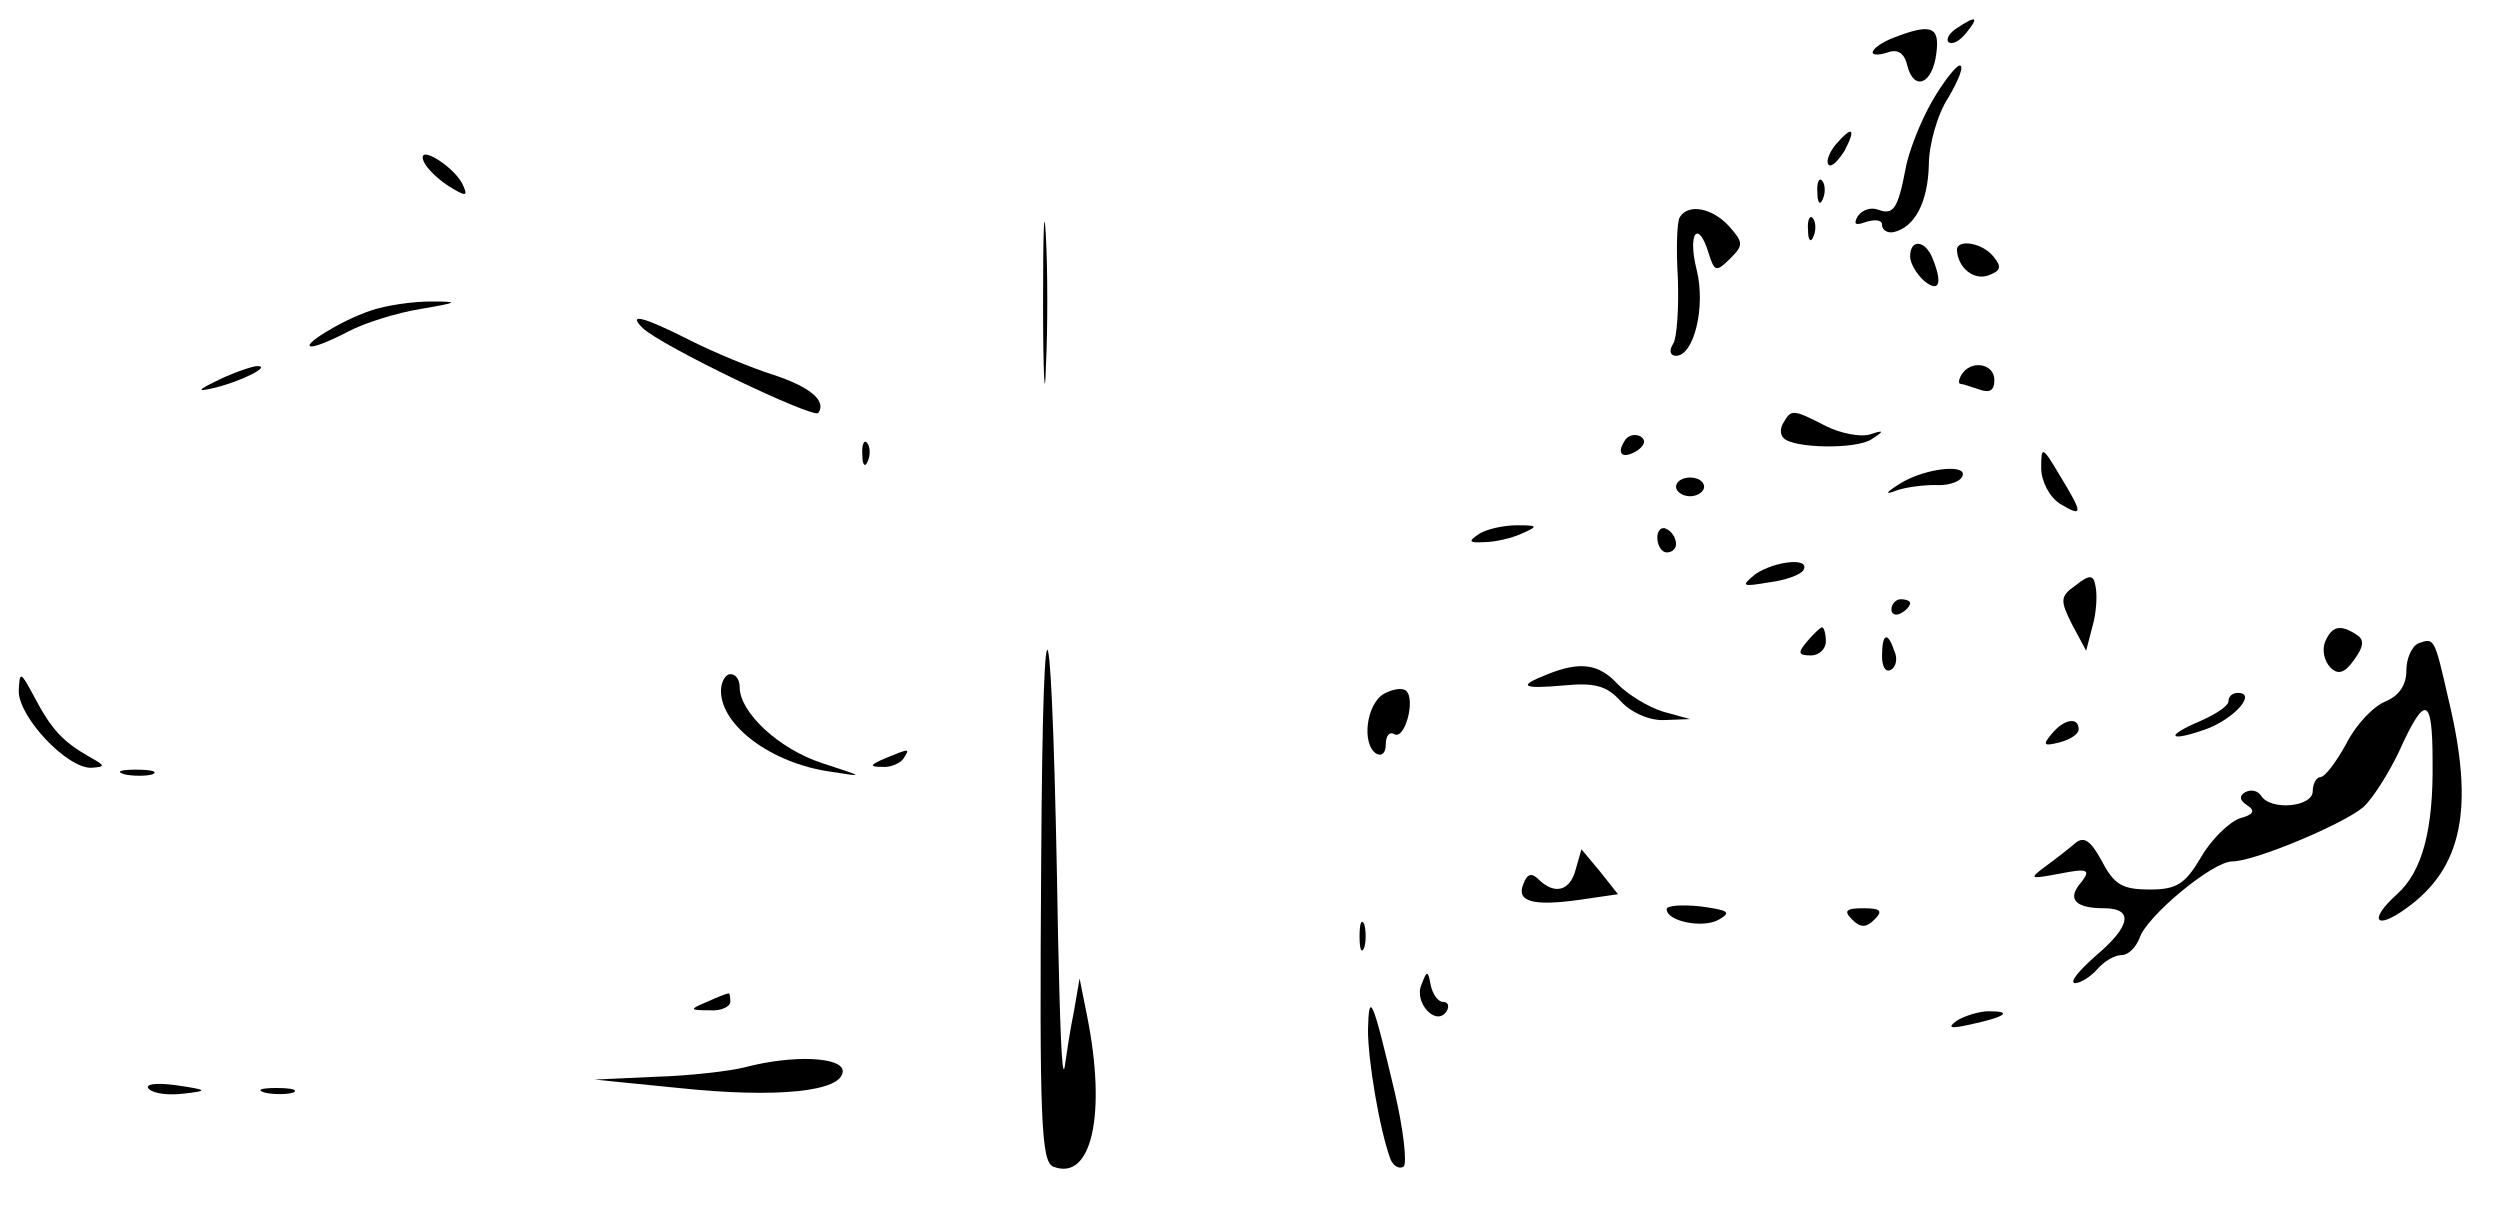 <?xml version="1.0" standalone="no"?>
<!DOCTYPE svg PUBLIC "-//W3C//DTD SVG 20010904//EN"
 "http://www.w3.org/TR/2001/REC-SVG-20010904/DTD/svg10.dtd">
<svg version="1.0" xmlns="http://www.w3.org/2000/svg"
 width="267pt" height="129pt" viewBox="0 0 267 129"
 preserveAspectRatio="xMidYMid meet">

<g transform="translate(0,129) scale(0.1,-0.1)"
fill="#000000" stroke="none">
<path d="M2090 1260 c-8 -5 -12 -12 -9 -15 4 -3 12 1 19 10 14 17 11 19 -10 5z"/>
<path d="M2023 1250 c-13 -5 -23 -12 -23 -16 0 -3 7 -3 16 0 11 4 18 -1 21
-14 7 -28 27 -20 31 13 4 29 -6 32 -45 17z"/>
<path d="M2063 1181 c-12 -21 -25 -54 -28 -72 -8 -42 -13 -49 -29 -43 -8 3
-17 0 -22 -7 -5 -9 -2 -10 9 -6 10 3 17 2 17 -3 0 -6 6 -9 12 -8 23 5 37 32
38 72 0 21 9 54 21 72 11 19 17 34 12 34 -4 0 -18 -18 -30 -39z"/>
<path d="M1960 1135 c-7 -9 -10 -18 -7 -21 3 -3 10 4 17 15 13 25 8 27 -10 6z"/>
<path d="M452 1119 c2 -7 14 -19 26 -27 19 -12 22 -12 17 -1 -7 19 -49 46 -43
28z"/>
<path d="M1114 965 c0 -77 2 -107 3 -67 2 40 2 103 0 140 -2 37 -3 4 -3 -73z"/>
<path d="M1941 1084 c0 -11 3 -14 6 -6 3 7 2 16 -1 19 -3 4 -6 -2 -5 -13z"/>
<path d="M1794 1058 c-3 -4 -4 -34 -2 -66 1 -31 -1 -63 -5 -69 -5 -8 -3 -13 3
-13 19 0 32 52 22 92 -10 40 2 54 13 17 6 -19 8 -20 23 -5 14 14 14 17 -1 34
-18 20 -44 25 -53 10z"/>
<path d="M1931 1044 c0 -11 3 -14 6 -6 3 7 2 16 -1 19 -3 4 -6 -2 -5 -13z"/>
<path d="M2040 1016 c0 -7 7 -19 15 -26 16 -13 20 -3 9 24 -8 20 -24 21 -24 2z"/>
<path d="M2090 1023 c1 -19 18 -33 34 -27 13 5 14 9 5 20 -12 15 -39 19 -39 7z"/>
<path d="M395 958 c-32 -11 -75 -38 -62 -38 5 0 22 7 39 16 17 9 52 20 77 24
41 7 42 8 11 8 -19 0 -48 -4 -65 -10z"/>
<path d="M686 940 c19 -19 184 -98 188 -91 9 13 -9 28 -49 41 -22 7 -61 23
-87 36 -51 26 -68 30 -52 14z"/>
<path d="M235 885 c-25 -12 -26 -14 -5 -9 28 7 60 23 45 23 -5 0 -23 -6 -40
-14z"/>
<path d="M2095 890 c-3 -5 -4 -10 -1 -10 2 0 11 -3 20 -6 11 -4 16 -1 16 10 0
18 -25 22 -35 6z"/>
<path d="M1905 839 c-4 -6 -4 -13 0 -17 11 -11 78 -12 94 -1 14 9 13 10 -2 5
-10 -3 -31 1 -47 9 -35 18 -37 18 -45 4z"/>
<path d="M1735 819 c-9 -14 -2 -20 14 -10 8 6 9 11 3 15 -6 3 -14 1 -17 -5z"/>
<path d="M921 804 c0 -11 3 -14 6 -6 3 7 2 16 -1 19 -3 4 -6 -2 -5 -13z"/>
<path d="M2180 790 c0 -14 9 -31 20 -38 25 -15 25 -11 0 30 -19 32 -20 32 -20
8z"/>
<path d="M2030 774 c-16 -10 -18 -13 -5 -8 11 4 30 6 42 6 12 -1 25 3 28 8 10
15 -37 11 -65 -6z"/>
<path d="M1790 770 c0 -5 7 -10 15 -10 8 0 15 5 15 10 0 6 -7 10 -15 10 -8 0
-15 -4 -15 -10z"/>
<path d="M1580 720 c-12 -8 -12 -10 5 -9 11 0 29 4 40 9 18 8 18 9 -5 9 -14 0
-32 -4 -40 -9z"/>
<path d="M1770 716 c0 -9 5 -16 10 -16 6 0 10 4 10 9 0 6 -4 13 -10 16 -5 3
-10 -1 -10 -9z"/>
<path d="M1112 372 c-2 -280 0 -323 13 -328 41 -16 57 56 36 161 l-8 40 -6
-35 c-4 -19 -8 -46 -10 -60 -3 -14 -5 49 -7 140 -6 368 -16 415 -18 82z"/>
<path d="M1875 677 c-16 -13 -15 -14 14 -9 17 2 34 8 37 13 8 14 -30 10 -51
-4z"/>
<path d="M2217 665 c-17 -12 -17 -16 -4 -42 l15 -28 7 27 c4 14 5 33 3 42 -2
12 -6 13 -21 1z"/>
<path d="M2020 639 c0 -5 5 -7 10 -4 6 3 10 8 10 11 0 2 -4 4 -10 4 -5 0 -10
-5 -10 -11z"/>
<path d="M1930 605 c-10 -12 -10 -15 4 -15 9 0 16 7 16 15 0 8 -2 15 -4 15 -2
0 -9 -7 -16 -15z"/>
<path d="M2483 604 c-3 -8 -1 -20 6 -27 8 -8 15 -6 25 8 11 15 11 22 3 27 -18
12 -27 9 -34 -8z"/>
<path d="M2010 589 c0 -11 4 -18 10 -14 5 3 7 12 3 20 -7 21 -13 19 -13 -6z"/>
<path d="M2583 603 c-7 -3 -13 -16 -13 -29 0 -16 -8 -27 -22 -33 -13 -5 -32
-25 -42 -45 -11 -20 -23 -36 -28 -36 -4 0 -8 -7 -8 -15 0 -17 -45 -21 -55 -5
-4 6 -11 7 -17 4 -7 -4 -6 -9 2 -14 9 -6 7 -10 -8 -14 -11 -4 -30 -22 -41 -41
-17 -29 -26 -35 -55 -35 -29 0 -38 5 -51 30 -12 22 -19 27 -28 20 -7 -6 -21
-17 -32 -25 -19 -14 -17 -14 15 -8 30 6 33 4 23 -9 -16 -18 -7 -28 24 -28 32
0 29 -19 -9 -51 -18 -16 -28 -28 -22 -29 6 0 17 7 24 15 7 8 18 15 26 15 7 0
15 8 19 18 7 23 78 82 99 82 24 0 119 40 140 58 10 9 27 36 38 59 28 62 36 60
36 -10 1 -73 -11 -118 -38 -142 -31 -28 -23 -39 10 -15 60 43 73 107 45 223
-15 66 -15 66 -32 60z"/>
<path d="M1653 570 c-33 -13 -28 -16 18 -12 31 3 45 0 60 -17 11 -12 31 -21
47 -20 l27 1 -29 8 c-16 5 -37 18 -48 29 -20 22 -40 25 -75 11z"/>
<path d="M20 552 c0 -28 51 -82 77 -82 16 1 16 2 -2 12 -28 16 -40 29 -58 63
-15 28 -16 29 -17 7z"/>
<path d="M770 552 c0 -37 54 -77 116 -86 38 -6 38 -6 -8 9 -46 15 -88 54 -88
81 0 8 -4 14 -10 14 -5 0 -10 -8 -10 -18z"/>
<path d="M1478 549 c-19 -11 -24 -54 -8 -64 6 -3 10 1 10 10 0 9 4 14 9 11 11
-7 23 36 13 46 -4 4 -15 2 -24 -3z"/>
<path d="M2380 541 c0 -5 -14 -14 -30 -21 -40 -17 -33 -23 8 -8 30 12 52 38
32 38 -6 0 -10 -4 -10 -9z"/>
<path d="M2191 506 c-10 -12 -8 -13 8 -9 12 3 21 9 21 14 0 14 -16 11 -29 -5z"/>
<path d="M945 480 c-16 -7 -17 -9 -3 -9 9 -1 20 4 23 9 7 11 7 11 -20 0z"/>
<path d="M133 463 c9 -2 23 -2 30 0 6 3 -1 5 -18 5 -16 0 -22 -2 -12 -5z"/>
<path d="M1683 362 c-6 -24 -23 -28 -40 -11 -7 7 -12 6 -16 -5 -8 -19 10 -24
60 -17 l41 6 -19 24 -20 24 -6 -21z"/>
<path d="M1780 319 c0 -13 39 -21 56 -11 14 8 9 10 -20 14 -20 2 -36 1 -36 -3z"/>
<path d="M1978 308 c9 -9 15 -9 24 0 9 9 7 12 -12 12 -19 0 -21 -3 -12 -12z"/>
<path d="M1452 290 c0 -14 2 -19 5 -12 2 6 2 18 0 25 -3 6 -5 1 -5 -13z"/>
<path d="M1518 238 c-8 -19 16 -45 27 -28 3 5 2 10 -4 10 -5 0 -11 8 -13 18
-3 16 -4 16 -10 0z"/>
<path d="M755 220 c-19 -8 -19 -9 3 -9 12 -1 22 4 22 9 0 6 -1 10 -2 9 -2 0
-12 -4 -23 -9z"/>
<path d="M1461 190 c0 -32 12 -105 24 -138 3 -7 9 -11 14 -8 4 3 0 40 -10 82
-23 97 -27 107 -28 64z"/>
<path d="M2090 200 c-11 -8 -7 -9 15 -4 37 8 45 14 19 14 -10 0 -26 -5 -34
-10z"/>
<path d="M795 150 c-16 -4 -59 -9 -95 -10 l-65 -3 90 -9 c104 -11 175 -4 175
18 0 15 -52 18 -105 4z"/>
<path d="M159 127 c5 -5 21 -7 37 -5 27 3 26 4 -8 9 -22 3 -34 1 -29 -4z"/>
<path d="M283 123 c9 -2 23 -2 30 0 6 3 -1 5 -18 5 -16 0 -22 -2 -12 -5z"/>
</g>
</svg>
